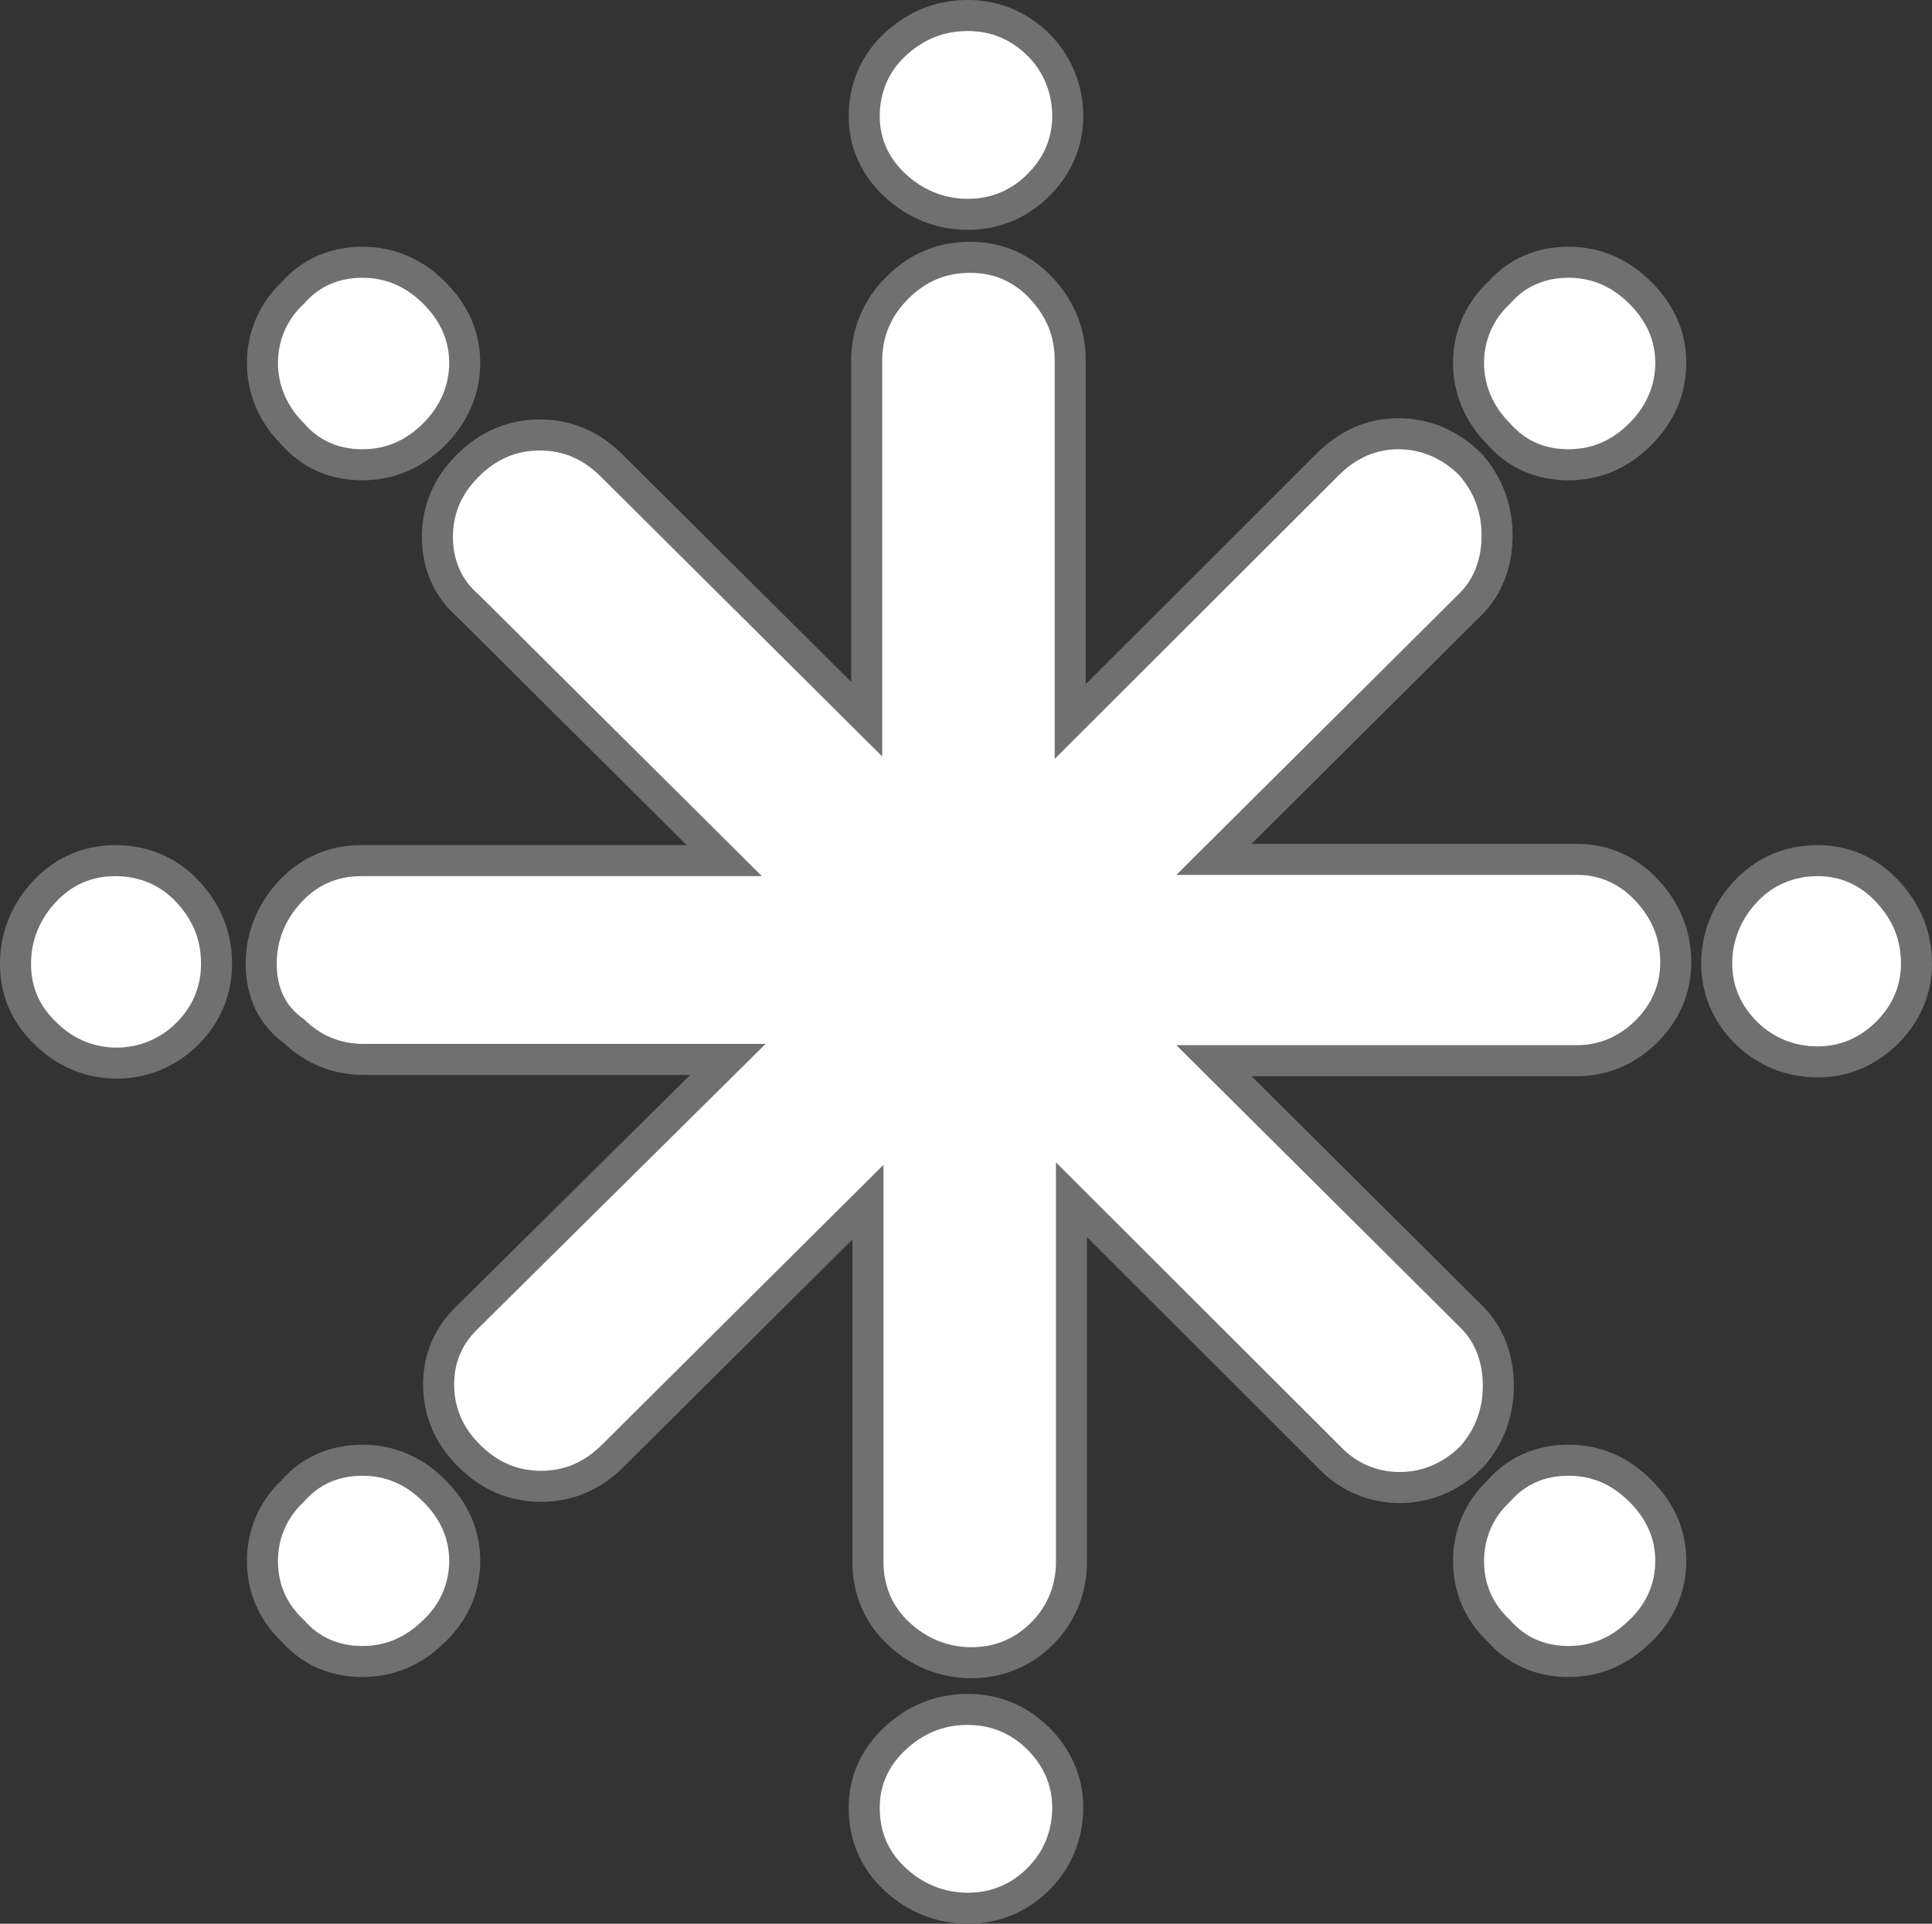 <svg xmlns="http://www.w3.org/2000/svg" width="62.257" height="62" viewBox="0 0 62.257 62">
  <rect x="0" y="0" width="62.257" height="62" fill="#333333" stroke="none"/>
  <g id="wi-snowflake-cold" transform="translate(-6.46 -5.85)" fill="#fff">
    <path d="M 37.648 67.35 C 36.776 67.35 35.967 67.029 35.31 66.422 C 34.646 65.809 34.309 65.03 34.309 64.106 C 34.309 63.248 34.655 62.475 35.31 61.87 C 35.986 61.246 36.751 60.942 37.648 60.942 C 38.528 60.942 39.293 61.259 39.92 61.883 C 40.54 62.499 40.867 63.268 40.867 64.106 C 40.867 64.997 40.54 65.793 39.92 66.409 C 39.293 67.034 38.528 67.35 37.648 67.35 Z M 37.768 59.437 C 36.896 59.437 36.087 59.117 35.43 58.51 C 34.775 57.905 34.429 57.104 34.429 56.194 L 34.429 44.593 L 26.205 52.771 C 25.551 53.422 24.773 53.752 23.894 53.752 C 23.014 53.752 22.236 53.422 21.582 52.771 C 20.927 52.12 20.595 51.345 20.595 50.468 C 20.595 49.588 20.92 48.859 21.588 48.238 L 29.915 39.994 L 18.176 39.994 C 17.311 39.994 16.558 39.688 15.936 39.085 C 15.233 38.588 14.877 37.856 14.877 36.91 C 14.877 36.04 15.2 35.235 15.811 34.58 C 16.427 33.921 17.196 33.587 18.096 33.587 L 29.799 33.587 L 21.555 25.388 C 20.9 24.823 20.555 24.051 20.555 23.152 C 20.555 22.275 20.887 21.501 21.542 20.849 C 22.196 20.199 22.974 19.869 23.854 19.869 C 24.733 19.869 25.511 20.199 26.165 20.849 L 34.389 29.027 L 34.389 17.466 C 34.389 16.576 34.731 15.766 35.377 15.124 C 36.04 14.464 36.809 14.143 37.728 14.143 C 38.629 14.143 39.397 14.478 40.013 15.137 C 40.642 15.81 40.947 16.572 40.947 17.466 L 40.947 29.103 L 49.25 20.81 C 49.905 20.159 50.67 19.829 51.523 19.829 C 52.39 19.829 53.19 20.168 53.835 20.81 L 53.848 20.823 L 53.861 20.838 C 54.427 21.494 54.702 22.238 54.702 23.112 C 54.702 24.003 54.402 24.772 53.835 25.336 L 45.578 33.547 L 57.281 33.547 C 58.142 33.547 58.918 33.89 59.526 34.541 C 60.154 35.214 60.46 35.976 60.46 36.87 C 60.46 37.708 60.132 38.477 59.513 39.093 C 58.894 39.709 58.122 40.034 57.281 40.034 L 45.578 40.034 L 53.875 48.285 C 54.442 48.849 54.742 49.618 54.742 50.508 C 54.742 51.382 54.467 52.126 53.901 52.783 L 53.888 52.797 L 53.875 52.811 C 53.23 53.452 52.43 53.791 51.563 53.791 C 50.691 53.791 49.882 53.441 49.284 52.804 L 40.987 44.517 L 40.987 56.194 C 40.987 57.084 40.66 57.881 40.04 58.497 C 39.412 59.121 38.648 59.437 37.768 59.437 Z M 57.001 59.398 C 56.102 59.398 55.329 59.057 54.762 58.411 C 54.112 57.801 53.782 57.042 53.782 56.154 C 53.782 55.292 54.13 54.491 54.762 53.898 C 55.329 53.252 56.102 52.911 57.001 52.911 C 57.881 52.911 58.659 53.241 59.313 53.891 C 59.968 54.542 60.3 55.304 60.3 56.154 C 60.3 57.023 59.947 57.829 59.306 58.424 C 58.653 59.07 57.878 59.398 57.001 59.398 Z M 18.136 59.398 C 17.237 59.398 16.464 59.057 15.897 58.411 C 15.247 57.801 14.917 57.042 14.917 56.154 C 14.917 55.292 15.265 54.491 15.897 53.898 C 16.464 53.252 17.237 52.911 18.136 52.911 C 19.016 52.911 19.793 53.241 20.448 53.891 C 21.103 54.542 21.435 55.304 21.435 56.154 C 21.435 57.023 21.082 57.829 20.441 58.424 C 19.788 59.07 19.013 59.398 18.136 59.398 Z M 10.219 40.113 C 9.367 40.113 8.563 39.782 7.953 39.179 C 7.285 38.556 6.96 37.813 6.96 36.91 C 6.96 36.04 7.283 35.235 7.894 34.58 C 8.51 33.921 9.279 33.587 10.179 33.587 C 11.093 33.587 11.897 33.93 12.504 34.58 C 13.132 35.254 13.438 36.015 13.438 36.91 C 13.438 37.786 13.119 38.548 12.491 39.173 C 11.881 39.779 11.074 40.113 10.219 40.113 Z M 65.038 40.074 C 64.144 40.074 63.345 39.748 62.726 39.133 C 62.106 38.517 61.779 37.748 61.779 36.91 C 61.779 36.04 62.102 35.235 62.713 34.58 C 63.32 33.93 64.124 33.587 65.038 33.587 C 65.899 33.587 66.675 33.93 67.283 34.58 C 67.911 35.254 68.217 36.015 68.217 36.91 C 68.217 37.748 67.889 38.517 67.27 39.133 C 66.651 39.748 65.879 40.074 65.038 40.074 Z M 57.001 20.829 C 56.099 20.829 55.323 20.486 54.756 19.835 C 54.119 19.195 53.782 18.404 53.782 17.546 C 53.782 16.683 54.13 15.883 54.762 15.289 C 55.329 14.643 56.102 14.302 57.001 14.302 C 57.881 14.302 58.658 14.632 59.313 15.283 C 59.968 15.934 60.3 16.695 60.3 17.546 C 60.3 18.41 59.958 19.207 59.313 19.849 C 58.658 20.499 57.881 20.829 57.001 20.829 Z M 18.136 20.829 C 17.234 20.829 16.458 20.486 15.891 19.835 C 15.253 19.195 14.917 18.404 14.917 17.546 C 14.917 16.683 15.265 15.883 15.897 15.289 C 16.464 14.643 17.237 14.302 18.136 14.302 C 19.016 14.302 19.793 14.632 20.448 15.283 C 21.103 15.934 21.435 16.695 21.435 17.546 C 21.435 18.41 21.093 19.207 20.448 19.849 C 19.793 20.499 19.016 20.829 18.136 20.829 Z M 37.648 12.758 C 36.776 12.758 35.967 12.437 35.31 11.83 C 34.655 11.225 34.309 10.452 34.309 9.594 C 34.309 8.683 34.655 7.882 35.31 7.278 C 35.986 6.654 36.751 6.35 37.648 6.35 C 38.528 6.35 39.293 6.666 39.92 7.291 C 40.54 7.907 40.867 8.703 40.867 9.594 C 40.867 10.432 40.54 11.201 39.92 11.817 C 39.293 12.441 38.528 12.758 37.648 12.758 Z" stroke="none"/>
    <path d="M 37.648 66.85 C 38.408 66.85 39.048 66.572 39.568 66.055 C 40.087 65.538 40.367 64.862 40.367 64.106 C 40.367 63.391 40.087 62.755 39.568 62.238 C 39.048 61.721 38.408 61.442 37.648 61.442 C 36.849 61.442 36.209 61.721 35.649 62.238 C 35.089 62.755 34.809 63.391 34.809 64.106 C 34.809 64.902 35.089 65.538 35.649 66.055 C 36.209 66.572 36.889 66.85 37.648 66.85 M 37.768 58.937 C 38.528 58.937 39.168 58.659 39.688 58.142 C 40.207 57.625 40.487 56.949 40.487 56.194 L 40.487 43.311 L 49.644 52.456 C 50.164 53.013 50.843 53.291 51.563 53.291 C 52.283 53.291 52.962 53.013 53.522 52.456 C 54.002 51.9 54.242 51.264 54.242 50.508 C 54.242 49.753 54.002 49.116 53.522 48.639 L 44.366 39.534 L 57.281 39.534 C 58.001 39.534 58.64 39.256 59.16 38.739 C 59.68 38.222 59.96 37.586 59.96 36.87 C 59.96 36.075 59.68 35.438 59.16 34.882 C 58.64 34.325 58.001 34.047 57.281 34.047 L 44.366 34.047 L 53.482 24.981 C 53.962 24.504 54.202 23.868 54.202 23.112 C 54.202 22.357 53.962 21.721 53.482 21.164 C 52.922 20.607 52.243 20.329 51.523 20.329 C 50.803 20.329 50.164 20.607 49.604 21.164 L 40.447 30.309 L 40.447 17.466 C 40.447 16.671 40.167 16.035 39.648 15.478 C 39.128 14.922 38.488 14.643 37.728 14.643 C 36.929 14.643 36.289 14.922 35.729 15.478 C 35.169 16.035 34.889 16.711 34.889 17.466 L 34.889 30.23 L 25.813 21.204 C 25.253 20.647 24.613 20.369 23.854 20.369 C 23.094 20.369 22.454 20.647 21.894 21.204 C 21.335 21.761 21.055 22.397 21.055 23.152 C 21.055 23.908 21.335 24.544 21.894 25.021 L 31.011 34.087 L 18.096 34.087 C 17.336 34.087 16.696 34.365 16.177 34.922 C 15.657 35.478 15.377 36.154 15.377 36.91 C 15.377 37.625 15.617 38.262 16.257 38.699 C 16.776 39.216 17.416 39.494 18.176 39.494 L 31.131 39.494 L 21.934 48.6 C 21.375 49.116 21.095 49.713 21.095 50.468 C 21.095 51.224 21.375 51.86 21.934 52.417 C 22.494 52.973 23.134 53.252 23.894 53.252 C 24.653 53.252 25.293 52.973 25.853 52.417 L 34.929 43.391 L 34.929 56.194 C 34.929 56.949 35.209 57.625 35.769 58.142 C 36.329 58.659 37.009 58.937 37.768 58.937 M 57.001 58.898 C 57.761 58.898 58.4 58.619 58.96 58.063 C 59.52 57.546 59.8 56.87 59.8 56.154 C 59.8 55.438 59.52 54.802 58.96 54.246 C 58.4 53.689 57.761 53.411 57.001 53.411 C 56.241 53.411 55.601 53.689 55.122 54.246 C 54.562 54.763 54.282 55.438 54.282 56.154 C 54.282 56.91 54.562 57.546 55.122 58.063 C 55.601 58.619 56.241 58.898 57.001 58.898 M 18.136 58.898 C 18.896 58.898 19.535 58.619 20.095 58.063 C 20.655 57.546 20.935 56.87 20.935 56.154 C 20.935 55.438 20.655 54.802 20.095 54.246 C 19.535 53.689 18.896 53.411 18.136 53.411 C 17.376 53.411 16.736 53.689 16.257 54.246 C 15.697 54.763 15.417 55.438 15.417 56.154 C 15.417 56.91 15.697 57.546 16.257 58.063 C 16.736 58.619 17.376 58.898 18.136 58.898 M 10.219 39.613 C 10.939 39.613 11.618 39.335 12.138 38.818 C 12.658 38.301 12.938 37.665 12.938 36.91 C 12.938 36.114 12.658 35.478 12.138 34.922 C 11.618 34.365 10.939 34.087 10.179 34.087 C 9.419 34.087 8.779 34.365 8.26 34.922 C 7.74 35.478 7.46 36.154 7.46 36.91 C 7.46 37.625 7.7 38.262 8.3 38.818 C 8.819 39.335 9.499 39.613 10.219 39.613 M 65.038 39.574 C 65.758 39.574 66.397 39.295 66.917 38.778 C 67.437 38.262 67.717 37.625 67.717 36.91 C 67.717 36.114 67.437 35.478 66.917 34.922 C 66.397 34.365 65.758 34.087 65.038 34.087 C 64.278 34.087 63.598 34.365 63.079 34.922 C 62.559 35.478 62.279 36.154 62.279 36.91 C 62.279 37.625 62.559 38.262 63.079 38.778 C 63.598 39.295 64.278 39.574 65.038 39.574 M 57.001 20.329 C 57.761 20.329 58.4 20.051 58.96 19.494 C 59.52 18.937 59.8 18.262 59.8 17.546 C 59.8 16.83 59.52 16.194 58.96 15.637 C 58.4 15.081 57.761 14.802 57.001 14.802 C 56.241 14.802 55.601 15.081 55.122 15.637 C 54.562 16.154 54.282 16.83 54.282 17.546 C 54.282 18.262 54.562 18.937 55.122 19.494 C 55.601 20.051 56.241 20.329 57.001 20.329 M 18.136 20.329 C 18.896 20.329 19.535 20.051 20.095 19.494 C 20.655 18.937 20.935 18.262 20.935 17.546 C 20.935 16.83 20.655 16.194 20.095 15.637 C 19.535 15.081 18.896 14.802 18.136 14.802 C 17.376 14.802 16.736 15.081 16.257 15.637 C 15.697 16.154 15.417 16.83 15.417 17.546 C 15.417 18.262 15.697 18.937 16.257 19.494 C 16.736 20.051 17.376 20.329 18.136 20.329 M 37.648 12.258 C 38.408 12.258 39.048 11.979 39.568 11.462 C 40.087 10.945 40.367 10.309 40.367 9.594 C 40.367 8.838 40.087 8.162 39.568 7.645 C 39.048 7.128 38.408 6.85 37.648 6.85 C 36.849 6.85 36.209 7.128 35.649 7.645 C 35.089 8.162 34.809 8.838 34.809 9.594 C 34.809 10.309 35.089 10.945 35.649 11.462 C 36.209 11.979 36.889 12.258 37.648 12.258 M 37.648 67.85 C 36.648 67.85 35.722 67.483 34.971 66.789 C 34.2 66.078 33.809 65.175 33.809 64.106 C 33.809 63.105 34.211 62.204 34.971 61.503 C 35.733 60.799 36.634 60.442 37.648 60.442 C 38.651 60.442 39.558 60.818 40.273 61.529 C 40.989 62.241 41.367 63.132 41.367 64.106 C 41.367 65.118 40.979 66.062 40.273 66.764 C 39.558 67.474 38.651 67.85 37.648 67.85 Z M 37.768 59.937 C 36.768 59.937 35.842 59.571 35.091 58.877 C 34.331 58.175 33.929 57.248 33.929 56.194 L 33.929 45.795 L 26.558 53.126 C 25.807 53.873 24.91 54.252 23.894 54.252 C 22.877 54.252 21.981 53.873 21.229 53.126 C 20.476 52.377 20.095 51.483 20.095 50.468 C 20.095 49.458 20.481 48.587 21.242 47.877 L 28.7 40.494 L 18.176 40.494 C 17.203 40.494 16.32 40.141 15.616 39.471 C 14.805 38.882 14.377 37.998 14.377 36.91 C 14.377 35.911 14.747 34.988 15.446 34.239 C 16.15 33.485 17.066 33.087 18.096 33.087 L 28.587 33.087 L 21.214 25.755 C 20.456 25.093 20.055 24.194 20.055 23.152 C 20.055 22.138 20.436 21.243 21.189 20.495 C 21.941 19.748 22.837 19.369 23.854 19.369 C 24.87 19.369 25.767 19.748 26.518 20.495 L 33.889 27.825 L 33.889 17.466 C 33.889 16.44 34.282 15.507 35.024 14.769 C 35.786 14.012 36.67 13.643 37.728 13.643 C 38.758 13.643 39.674 14.042 40.378 14.796 C 41.088 15.555 41.447 16.454 41.447 17.466 L 41.447 27.897 L 48.897 20.457 C 49.65 19.708 50.533 19.329 51.523 19.329 C 52.525 19.329 53.447 19.718 54.187 20.455 L 54.215 20.482 L 54.24 20.511 C 54.878 21.252 55.202 22.127 55.202 23.112 C 55.202 24.139 54.851 25.03 54.187 25.69 L 46.79 33.047 L 57.281 33.047 C 58.284 33.047 59.187 33.445 59.891 34.199 C 60.6 34.959 60.96 35.857 60.96 36.87 C 60.96 37.844 60.581 38.736 59.865 39.448 C 59.151 40.158 58.257 40.534 57.281 40.534 L 46.79 40.534 L 54.227 47.93 C 54.891 48.59 55.242 49.482 55.242 50.508 C 55.242 51.493 54.918 52.368 54.28 53.109 L 54.255 53.138 L 54.227 53.165 C 53.487 53.902 52.565 54.291 51.563 54.291 C 50.554 54.291 49.618 53.887 48.926 53.153 L 41.487 45.723 L 41.487 56.194 C 41.487 57.206 41.099 58.149 40.393 58.851 C 39.678 59.562 38.771 59.937 37.768 59.937 Z M 57.001 59.898 C 55.962 59.898 55.065 59.504 54.402 58.759 C 53.669 58.063 53.282 57.163 53.282 56.154 C 53.282 55.16 53.679 54.237 54.402 53.55 C 55.065 52.804 55.962 52.411 57.001 52.411 C 58.018 52.411 58.914 52.789 59.665 53.537 C 60.418 54.285 60.8 55.166 60.8 56.154 C 60.8 57.161 60.393 58.094 59.652 58.785 C 58.904 59.523 58.012 59.898 57.001 59.898 Z M 18.136 59.898 C 17.097 59.898 16.2 59.504 15.537 58.759 C 14.804 58.063 14.417 57.163 14.417 56.154 C 14.417 55.16 14.814 54.237 15.537 53.55 C 16.2 52.804 17.097 52.411 18.136 52.411 C 19.153 52.411 20.049 52.789 20.8 53.537 C 21.553 54.285 21.935 55.166 21.935 56.154 C 21.935 57.161 21.528 58.094 20.787 58.785 C 20.039 59.523 19.147 59.898 18.136 59.898 Z M 10.219 40.613 C 9.237 40.613 8.31 40.232 7.607 39.539 C 6.846 38.827 6.46 37.943 6.46 36.91 C 6.46 35.911 6.83 34.988 7.529 34.239 C 8.233 33.485 9.149 33.087 10.179 33.087 C 11.235 33.087 12.165 33.485 12.869 34.239 C 13.578 34.999 13.938 35.897 13.938 36.91 C 13.938 37.91 13.559 38.815 12.843 39.527 C 12.139 40.228 11.207 40.613 10.219 40.613 Z M 65.038 40.574 C 64.024 40.574 63.078 40.188 62.373 39.488 C 61.657 38.775 61.279 37.884 61.279 36.91 C 61.279 35.911 61.648 34.988 62.348 34.239 C 63.052 33.485 63.982 33.087 65.038 33.087 C 66.041 33.087 66.944 33.485 67.648 34.239 C 68.357 34.999 68.717 35.897 68.717 36.91 C 68.717 37.884 68.338 38.775 67.622 39.488 C 66.908 40.198 66.014 40.574 65.038 40.574 Z M 57.001 21.329 C 55.956 21.329 55.054 20.931 54.39 20.176 C 53.665 19.443 53.282 18.534 53.282 17.546 C 53.282 16.552 53.679 15.629 54.402 14.941 C 55.065 14.196 55.962 13.802 57.001 13.802 C 58.018 13.802 58.914 14.181 59.665 14.928 C 60.418 15.677 60.8 16.558 60.8 17.546 C 60.8 18.546 60.408 19.465 59.665 20.203 C 58.914 20.95 58.018 21.329 57.001 21.329 Z M 18.136 21.329 C 17.091 21.329 16.189 20.931 15.525 20.176 C 14.8 19.443 14.417 18.534 14.417 17.546 C 14.417 16.552 14.814 15.629 15.537 14.941 C 16.2 14.196 17.097 13.802 18.136 13.802 C 19.153 13.802 20.049 14.181 20.8 14.928 C 21.553 15.677 21.935 16.558 21.935 17.546 C 21.935 18.546 21.542 19.465 20.8 20.203 C 20.049 20.95 19.153 21.329 18.136 21.329 Z M 37.648 13.258 C 36.648 13.258 35.722 12.891 34.971 12.197 C 34.211 11.496 33.809 10.595 33.809 9.594 C 33.809 8.54 34.211 7.612 34.971 6.911 C 35.733 6.207 36.634 5.85 37.648 5.85 C 38.651 5.85 39.558 6.226 40.273 6.936 C 40.979 7.638 41.367 8.582 41.367 9.594 C 41.367 10.568 40.989 11.459 40.273 12.171 C 39.558 12.882 38.651 13.258 37.648 13.258 Z" stroke="none" fill="#707070"/>
  </g>
</svg>
